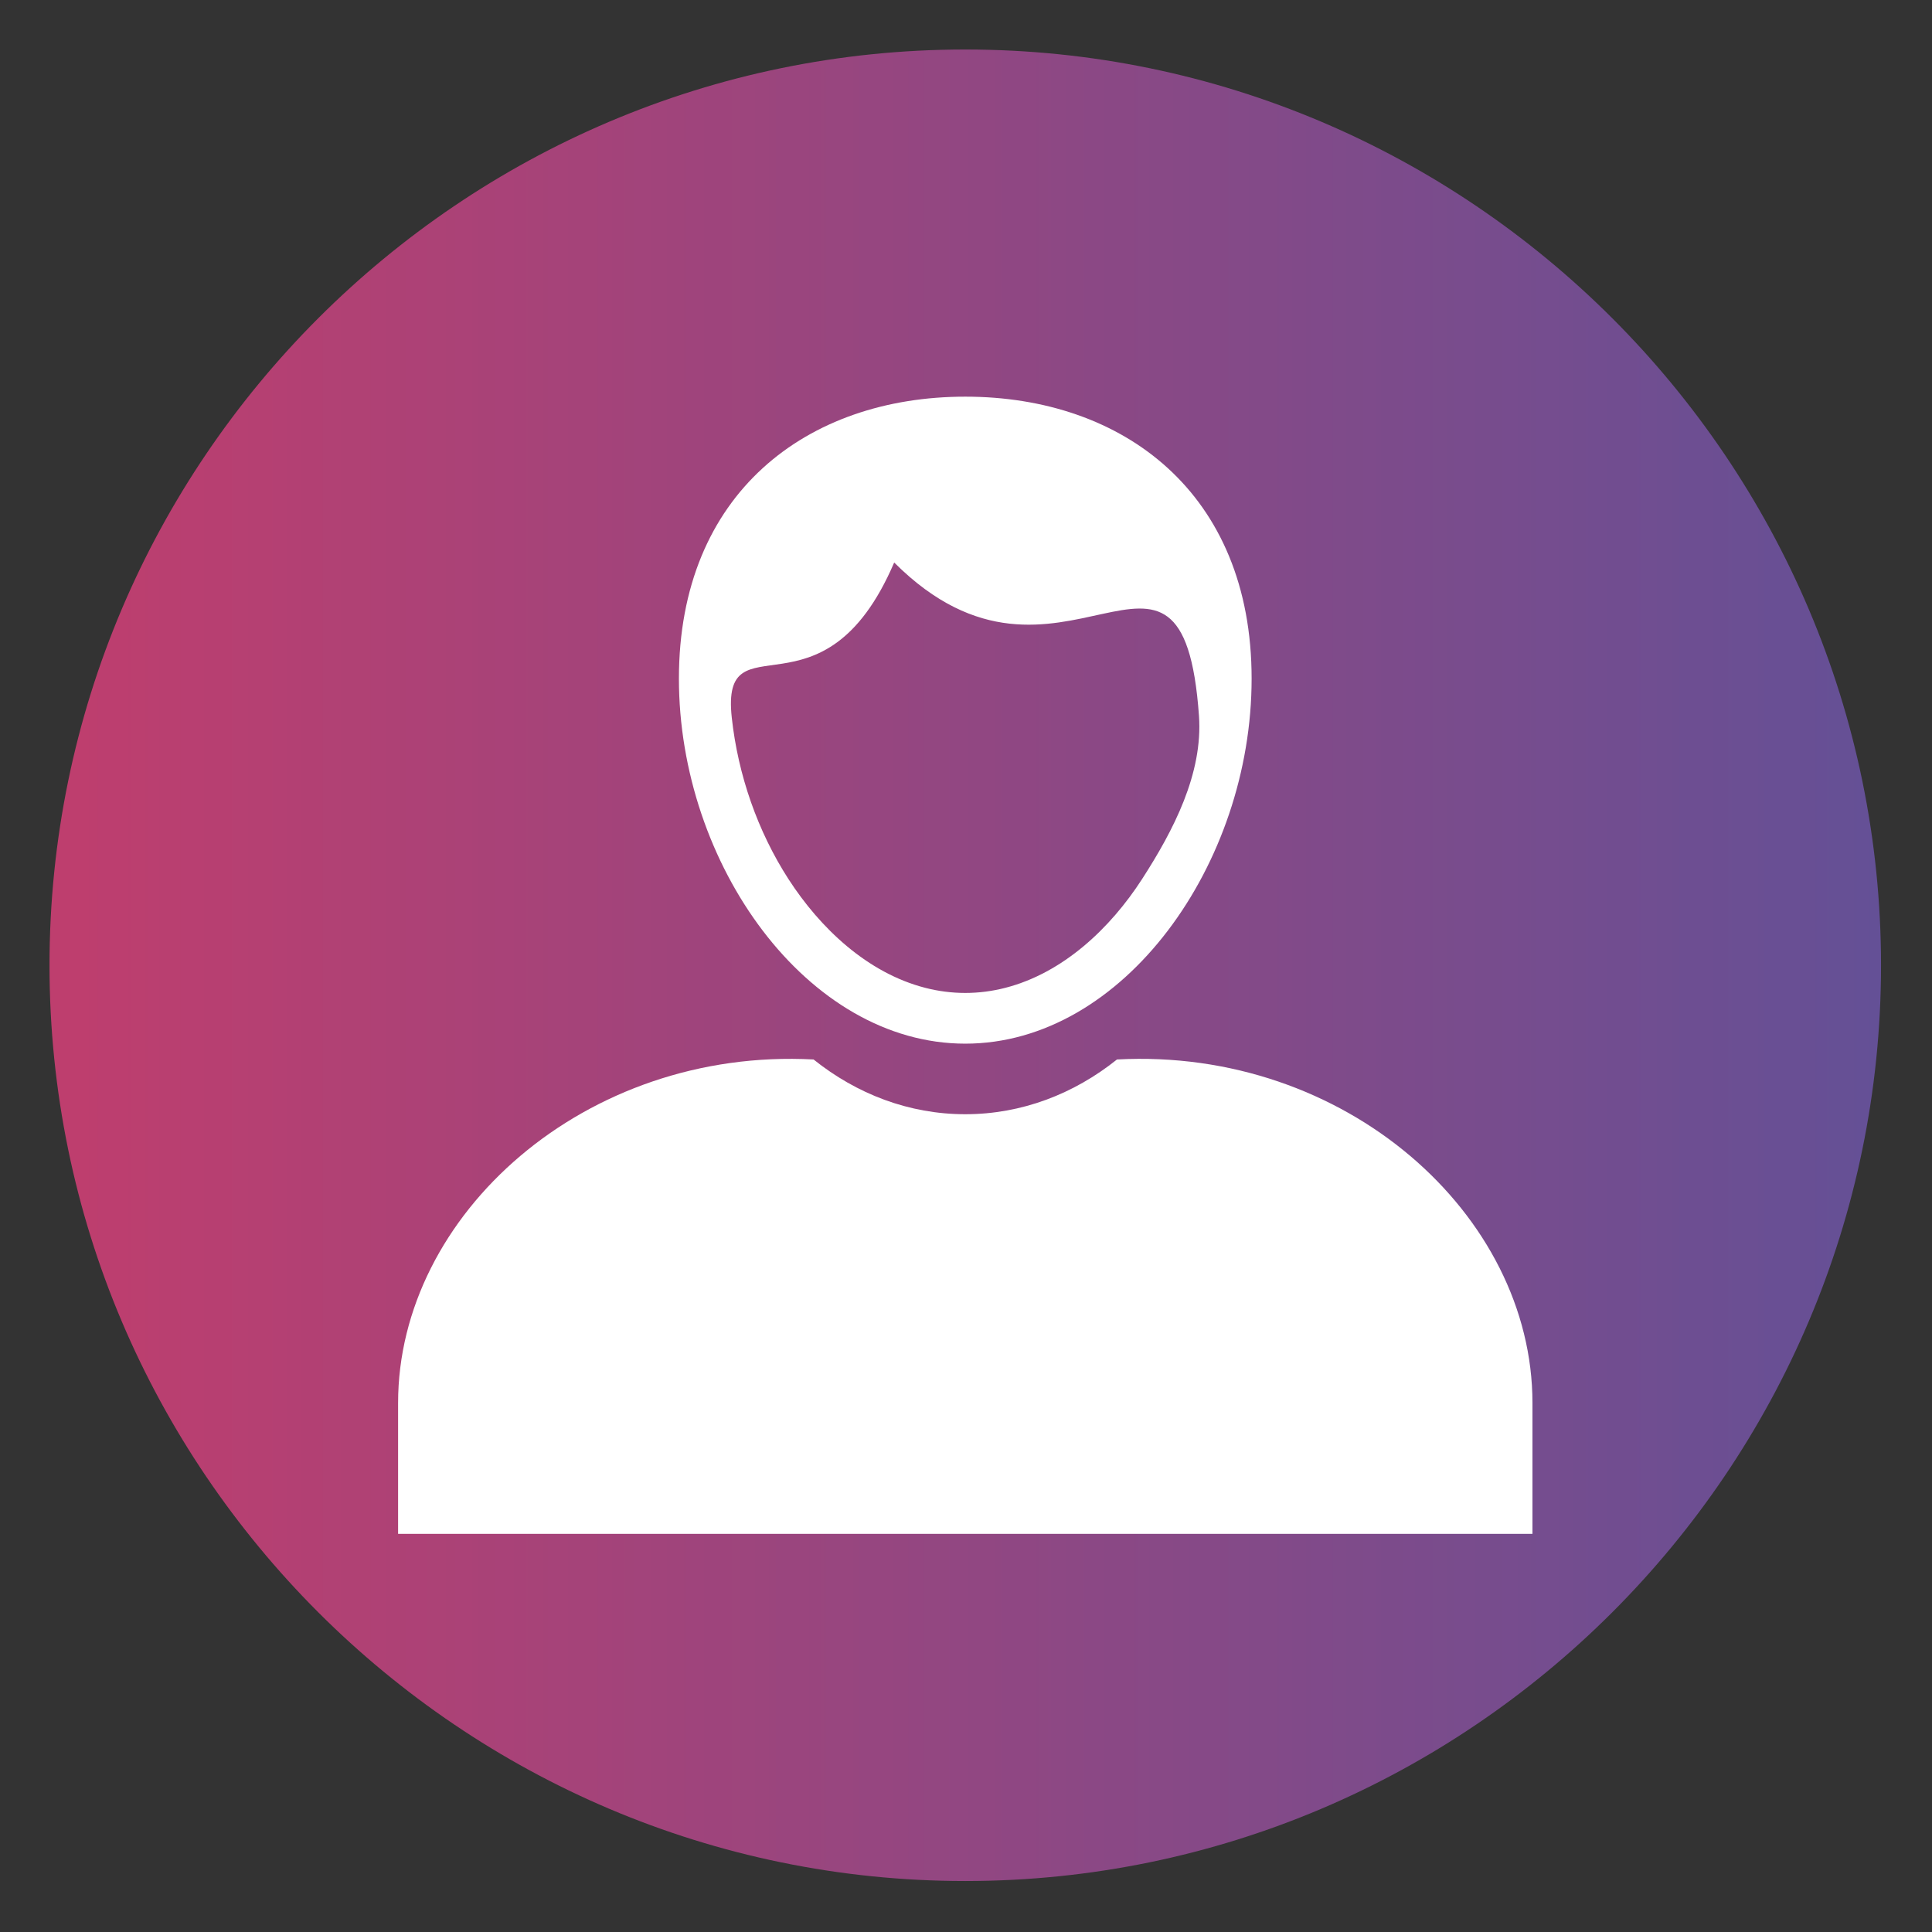 <svg xmlns="http://www.w3.org/2000/svg" xmlns:xlink="http://www.w3.org/1999/xlink" width="500" zoomAndPan="magnify" viewBox="0 0 375 375" height="500" preserveAspectRatio="xMidYMid meet" version="1.0"><rect x="0" y="0" width="375" height="375" fill="#333333" stroke="none"/><defs><clipPath id="id1"><path d="M 9.613 9.613 L 365.105 9.613 L 365.105 365.105 L 9.613 365.105 Z M 9.613 9.613 " clip-rule="nonzero"/></clipPath><clipPath id="id2"><path d="M 187.359 365.105 C 285.258 365.105 365.105 285.258 365.105 187.359 C 365.105 89.457 285.258 9.609 187.359 9.609 C 89.457 9.609 9.609 89.457 9.609 187.359 C 9.609 285.258 89.457 365.105 187.359 365.105 " clip-rule="nonzero"/></clipPath><linearGradient x1="0" gradientTransform="matrix(355.498, 0, 0, 355.498, 9.609, 187.358)" y1="0" x2="1" gradientUnits="userSpaceOnUse" y2="0" id="id3"><stop stop-opacity="1" stop-color="rgb(74.5%, 24.3%, 43.1%)" offset="0"/><stop stop-opacity="1" stop-color="rgb(74.309%, 24.3%, 43.1%)" offset="0.016"/><stop stop-opacity="1" stop-color="rgb(73.909%, 24.3%, 43.3%)" offset="0.02"/><stop stop-opacity="1" stop-color="rgb(73.7%, 24.3%, 43.5%)" offset="0.023"/><stop stop-opacity="1" stop-color="rgb(73.692%, 24.306%, 43.5%)" offset="0.031"/><stop stop-opacity="1" stop-color="rgb(73.491%, 24.506%, 43.501%)" offset="0.039"/><stop stop-opacity="1" stop-color="rgb(73.1%, 24.699%, 43.698%)" offset="0.047"/><stop stop-opacity="1" stop-color="rgb(72.71%, 24.699%, 43.896%)" offset="0.055"/><stop stop-opacity="1" stop-color="rgb(72.507%, 24.699%, 43.9%)" offset="0.062"/><stop stop-opacity="1" stop-color="rgb(72.34%, 24.699%, 44.099%)" offset="0.066"/><stop stop-opacity="1" stop-color="rgb(72.183%, 24.699%, 44.299%)" offset="0.07"/><stop stop-opacity="1" stop-color="rgb(71.991%, 24.699%, 44.299%)" offset="0.078"/><stop stop-opacity="1" stop-color="rgb(71.605%, 24.893%, 44.493%)" offset="0.094"/><stop stop-opacity="1" stop-color="rgb(71.216%, 25.093%, 44.693%)" offset="0.102"/><stop stop-opacity="1" stop-color="rgb(71.001%, 25.099%, 44.708%)" offset="0.109"/><stop stop-opacity="1" stop-color="rgb(70.786%, 25.099%, 44.908%)" offset="0.117"/><stop stop-opacity="1" stop-color="rgb(70.395%, 25.099%, 45.099%)" offset="0.125"/><stop stop-opacity="1" stop-color="rgb(70.004%, 25.099%, 45.099%)" offset="0.133"/><stop stop-opacity="1" stop-color="rgb(69.804%, 25.099%, 45.099%)" offset="0.141"/><stop stop-opacity="1" stop-color="rgb(69.588%, 25.299%, 45.299%)" offset="0.145"/><stop stop-opacity="1" stop-color="rgb(69.377%, 25.499%, 45.499%)" offset="0.148"/><stop stop-opacity="1" stop-color="rgb(69.188%, 25.499%, 45.499%)" offset="0.156"/><stop stop-opacity="1" stop-color="rgb(68.997%, 25.499%, 45.5%)" offset="0.164"/><stop stop-opacity="1" stop-color="rgb(68.8%, 25.499%, 45.699%)" offset="0.172"/><stop stop-opacity="1" stop-color="rgb(68.41%, 25.499%, 45.897%)" offset="0.18"/><stop stop-opacity="1" stop-color="rgb(68.019%, 25.499%, 45.9%)" offset="0.188"/><stop stop-opacity="1" stop-color="rgb(67.805%, 25.507%, 46.1%)" offset="0.191"/><stop stop-opacity="1" stop-color="rgb(67.787%, 25.516%, 46.3%)" offset="0.195"/><stop stop-opacity="1" stop-color="rgb(67.639%, 25.706%, 46.3%)" offset="0.203"/><stop stop-opacity="1" stop-color="rgb(67.297%, 25.899%, 46.3%)" offset="0.211"/><stop stop-opacity="1" stop-color="rgb(67.101%, 25.899%, 46.494%)" offset="0.219"/><stop stop-opacity="1" stop-color="rgb(66.91%, 25.899%, 46.693%)" offset="0.227"/><stop stop-opacity="1" stop-color="rgb(66.51%, 25.899%, 46.709%)" offset="0.23"/><stop stop-opacity="1" stop-color="rgb(66.299%, 25.899%, 46.718%)" offset="0.234"/><stop stop-opacity="1" stop-color="rgb(66.295%, 25.899%, 46.909%)" offset="0.242"/><stop stop-opacity="1" stop-color="rgb(66.095%, 25.899%, 47.099%)" offset="0.25"/><stop stop-opacity="1" stop-color="rgb(65.704%, 26.096%, 47.099%)" offset="0.258"/><stop stop-opacity="1" stop-color="rgb(65.314%, 26.294%, 47.099%)" offset="0.266"/><stop stop-opacity="1" stop-color="rgb(65.097%, 26.299%, 47.299%)" offset="0.27"/><stop stop-opacity="1" stop-color="rgb(65.077%, 26.299%, 47.499%)" offset="0.273"/><stop stop-opacity="1" stop-color="rgb(64.882%, 26.299%, 47.499%)" offset="0.281"/><stop stop-opacity="1" stop-color="rgb(64.493%, 26.299%, 47.647%)" offset="0.297"/><stop stop-opacity="1" stop-color="rgb(64.107%, 26.299%, 47.797%)" offset="0.305"/><stop stop-opacity="1" stop-color="rgb(63.719%, 26.486%, 47.8%)" offset="0.312"/><stop stop-opacity="1" stop-color="rgb(63.503%, 26.686%, 48%)" offset="0.316"/><stop stop-opacity="1" stop-color="rgb(63.483%, 26.7%, 48.199%)" offset="0.32"/><stop stop-opacity="1" stop-color="rgb(63.287%, 26.7%, 48.199%)" offset="0.328"/><stop stop-opacity="1" stop-color="rgb(62.897%, 26.7%, 48.199%)" offset="0.336"/><stop stop-opacity="1" stop-color="rgb(62.555%, 26.7%, 48.393%)" offset="0.344"/><stop stop-opacity="1" stop-color="rgb(62.404%, 26.7%, 48.593%)" offset="0.352"/><stop stop-opacity="1" stop-color="rgb(62.189%, 26.709%, 48.608%)" offset="0.355"/><stop stop-opacity="1" stop-color="rgb(61.98%, 26.718%, 48.618%)" offset="0.359"/><stop stop-opacity="1" stop-color="rgb(61.789%, 26.909%, 48.808%)" offset="0.375"/><stop stop-opacity="1" stop-color="rgb(61.403%, 27.1%, 48.999%)" offset="0.383"/><stop stop-opacity="1" stop-color="rgb(61.014%, 27.1%, 48.999%)" offset="0.391"/><stop stop-opacity="1" stop-color="rgb(60.608%, 27.1%, 49.199%)" offset="0.395"/><stop stop-opacity="1" stop-color="rgb(60.399%, 27.1%, 49.399%)" offset="0.398"/><stop stop-opacity="1" stop-color="rgb(60.393%, 27.1%, 49.399%)" offset="0.406"/><stop stop-opacity="1" stop-color="rgb(60.191%, 27.101%, 49.4%)" offset="0.414"/><stop stop-opacity="1" stop-color="rgb(59.801%, 27.298%, 49.597%)" offset="0.422"/><stop stop-opacity="1" stop-color="rgb(59.415%, 27.496%, 49.796%)" offset="0.438"/><stop stop-opacity="1" stop-color="rgb(59.012%, 27.499%, 49.998%)" offset="0.441"/><stop stop-opacity="1" stop-color="rgb(58.8%, 27.499%, 50.2%)" offset="0.445"/><stop stop-opacity="1" stop-color="rgb(58.795%, 27.499%, 50.2%)" offset="0.453"/><stop stop-opacity="1" stop-color="rgb(58.597%, 27.499%, 50.2%)" offset="0.461"/><stop stop-opacity="1" stop-color="rgb(58.206%, 27.499%, 50.394%)" offset="0.469"/><stop stop-opacity="1" stop-color="rgb(57.816%, 27.641%, 50.594%)" offset="0.477"/><stop stop-opacity="1" stop-color="rgb(57.602%, 27.791%, 50.609%)" offset="0.484"/><stop stop-opacity="1" stop-color="rgb(57.437%, 27.8%, 50.809%)" offset="0.492"/><stop stop-opacity="1" stop-color="rgb(57.094%, 27.8%, 50.999%)" offset="0.5"/><stop stop-opacity="1" stop-color="rgb(56.708%, 27.8%, 50.999%)" offset="0.516"/><stop stop-opacity="1" stop-color="rgb(56.308%, 27.8%, 51.199%)" offset="0.52"/><stop stop-opacity="1" stop-color="rgb(56.099%, 27.8%, 51.399%)" offset="0.523"/><stop stop-opacity="1" stop-color="rgb(56.093%, 27.806%, 51.399%)" offset="0.531"/><stop stop-opacity="1" stop-color="rgb(55.891%, 28.006%, 51.401%)" offset="0.539"/><stop stop-opacity="1" stop-color="rgb(55.501%, 28.2%, 51.598%)" offset="0.547"/><stop stop-opacity="1" stop-color="rgb(55.11%, 28.2%, 51.796%)" offset="0.555"/><stop stop-opacity="1" stop-color="rgb(54.907%, 28.2%, 51.799%)" offset="0.562"/><stop stop-opacity="1" stop-color="rgb(54.691%, 28.2%, 51.999%)" offset="0.566"/><stop stop-opacity="1" stop-color="rgb(54.483%, 28.2%, 52.199%)" offset="0.57"/><stop stop-opacity="1" stop-color="rgb(54.291%, 28.2%, 52.199%)" offset="0.578"/><stop stop-opacity="1" stop-color="rgb(53.905%, 28.394%, 52.344%)" offset="0.594"/><stop stop-opacity="1" stop-color="rgb(53.516%, 28.593%, 52.495%)" offset="0.602"/><stop stop-opacity="1" stop-color="rgb(53.3%, 28.6%, 52.509%)" offset="0.609"/><stop stop-opacity="1" stop-color="rgb(53.085%, 28.6%, 52.708%)" offset="0.617"/><stop stop-opacity="1" stop-color="rgb(52.695%, 28.6%, 52.899%)" offset="0.625"/><stop stop-opacity="1" stop-color="rgb(52.348%, 28.6%, 52.899%)" offset="0.641"/><stop stop-opacity="1" stop-color="rgb(51.988%, 28.799%, 53.099%)" offset="0.645"/><stop stop-opacity="1" stop-color="rgb(51.778%, 28.999%, 53.299%)" offset="0.648"/><stop stop-opacity="1" stop-color="rgb(51.588%, 28.999%, 53.299%)" offset="0.656"/><stop stop-opacity="1" stop-color="rgb(51.398%, 28.999%, 53.3%)" offset="0.664"/><stop stop-opacity="1" stop-color="rgb(51.201%, 28.999%, 53.497%)" offset="0.672"/><stop stop-opacity="1" stop-color="rgb(50.81%, 28.999%, 53.696%)" offset="0.68"/><stop stop-opacity="1" stop-color="rgb(50.42%, 28.999%, 53.699%)" offset="0.688"/><stop stop-opacity="1" stop-color="rgb(50.203%, 29.007%, 53.899%)" offset="0.691"/><stop stop-opacity="1" stop-color="rgb(50.183%, 29.015%, 54.099%)" offset="0.695"/><stop stop-opacity="1" stop-color="rgb(49.988%, 29.207%, 54.099%)" offset="0.703"/><stop stop-opacity="1" stop-color="rgb(49.597%, 29.399%, 54.099%)" offset="0.711"/><stop stop-opacity="1" stop-color="rgb(49.4%, 29.399%, 54.292%)" offset="0.719"/><stop stop-opacity="1" stop-color="rgb(49.21%, 29.399%, 54.494%)" offset="0.727"/><stop stop-opacity="1" stop-color="rgb(48.81%, 29.399%, 54.509%)" offset="0.73"/><stop stop-opacity="1" stop-color="rgb(48.599%, 29.399%, 54.518%)" offset="0.734"/><stop stop-opacity="1" stop-color="rgb(48.595%, 29.399%, 54.709%)" offset="0.742"/><stop stop-opacity="1" stop-color="rgb(48.395%, 29.399%, 54.9%)" offset="0.75"/><stop stop-opacity="1" stop-color="rgb(48.004%, 29.594%, 54.9%)" offset="0.758"/><stop stop-opacity="1" stop-color="rgb(47.661%, 29.794%, 54.9%)" offset="0.766"/><stop stop-opacity="1" stop-color="rgb(47.495%, 29.799%, 55.099%)" offset="0.77"/><stop stop-opacity="1" stop-color="rgb(47.478%, 29.799%, 55.299%)" offset="0.773"/><stop stop-opacity="1" stop-color="rgb(47.282%, 29.799%, 55.299%)" offset="0.781"/><stop stop-opacity="1" stop-color="rgb(46.893%, 29.799%, 55.301%)" offset="0.789"/><stop stop-opacity="1" stop-color="rgb(46.7%, 29.799%, 55.498%)" offset="0.797"/><stop stop-opacity="1" stop-color="rgb(46.507%, 29.799%, 55.696%)" offset="0.805"/><stop stop-opacity="1" stop-color="rgb(46.12%, 29.987%, 55.699%)" offset="0.812"/><stop stop-opacity="1" stop-color="rgb(45.903%, 30.186%, 55.899%)" offset="0.816"/><stop stop-opacity="1" stop-color="rgb(45.883%, 30.199%, 56.099%)" offset="0.82"/><stop stop-opacity="1" stop-color="rgb(45.688%, 30.199%, 56.099%)" offset="0.828"/><stop stop-opacity="1" stop-color="rgb(45.297%, 30.199%, 56.099%)" offset="0.836"/><stop stop-opacity="1" stop-color="rgb(44.907%, 30.199%, 56.293%)" offset="0.844"/><stop stop-opacity="1" stop-color="rgb(44.705%, 30.199%, 56.493%)" offset="0.852"/><stop stop-opacity="1" stop-color="rgb(44.49%, 30.208%, 56.508%)" offset="0.855"/><stop stop-opacity="1" stop-color="rgb(44.281%, 30.219%, 56.519%)" offset="0.859"/><stop stop-opacity="1" stop-color="rgb(44.09%, 30.409%, 56.708%)" offset="0.875"/><stop stop-opacity="1" stop-color="rgb(43.704%, 30.6%, 56.898%)" offset="0.883"/><stop stop-opacity="1" stop-color="rgb(43.314%, 30.6%, 56.898%)" offset="0.891"/><stop stop-opacity="1" stop-color="rgb(42.908%, 30.6%, 57.098%)" offset="0.895"/><stop stop-opacity="1" stop-color="rgb(42.699%, 30.6%, 57.3%)" offset="0.898"/><stop stop-opacity="1" stop-color="rgb(42.694%, 30.6%, 57.3%)" offset="0.906"/><stop stop-opacity="1" stop-color="rgb(42.543%, 30.602%, 57.3%)" offset="0.914"/><stop stop-opacity="1" stop-color="rgb(42.201%, 30.798%, 57.448%)" offset="0.922"/><stop stop-opacity="1" stop-color="rgb(41.815%, 30.997%, 57.596%)" offset="0.938"/><stop stop-opacity="1" stop-color="rgb(41.411%, 31%, 57.799%)" offset="0.941"/><stop stop-opacity="1" stop-color="rgb(41.199%, 31%, 57.999%)" offset="0.945"/><stop stop-opacity="1" stop-color="rgb(41.196%, 31%, 57.999%)" offset="0.953"/><stop stop-opacity="1" stop-color="rgb(40.997%, 31%, 57.999%)" offset="0.961"/><stop stop-opacity="1" stop-color="rgb(40.607%, 31%, 58.192%)" offset="0.969"/><stop stop-opacity="1" stop-color="rgb(40.216%, 31.189%, 58.392%)" offset="0.977"/><stop stop-opacity="1" stop-color="rgb(40.001%, 31.389%, 58.409%)" offset="0.984"/><stop stop-opacity="1" stop-color="rgb(39.786%, 31.4%, 58.609%)" offset="0.992"/><stop stop-opacity="1" stop-color="rgb(39.395%, 31.4%, 58.8%)" offset="1"/></linearGradient></defs><g clip-path="url(#id1)"><g clip-path="url(#id2)"><path fill="url(#id3)" d="M 9.613 9.613 L 9.613 365.105 L 365.105 365.105 L 365.105 9.613 Z M 9.613 9.613 " fill-rule="nonzero"/></g></g><path fill="#ffffff" d="M 216.805 205.645 C 261.078 203.262 297.449 235.742 297.449 272.312 L 297.449 297.723 L 77.27 297.723 L 77.27 272.312 C 77.27 235.734 113.633 203.277 157.914 205.645 C 166.273 212.34 176.418 216.27 187.355 216.27 C 198.297 216.27 208.441 212.34 216.805 205.645 " fill-opacity="1" fill-rule="evenodd"/><path fill="#ffffff" d="M 142.039 139.312 C 143.246 150.387 147.051 161.352 153.043 170.633 C 159.188 180.152 168.348 188.844 179.574 191.734 C 182.121 192.391 184.727 192.73 187.359 192.73 C 189.988 192.73 192.594 192.391 195.141 191.734 C 206.371 188.844 215.531 180.152 221.672 170.633 C 227.734 161.242 233.52 150.164 232.719 138.926 C 229.5 93.68 205.754 141.371 173.562 109.184 C 159.766 141.371 139.855 119.32 142.039 139.312 Z M 187.359 76.992 C 218.055 76.992 242.938 95.711 242.938 131.723 C 242.938 167.738 218.055 202.574 187.359 202.574 C 156.664 202.574 131.777 167.738 131.777 131.723 C 131.777 95.711 156.664 76.992 187.359 76.992 " fill-opacity="1" fill-rule="evenodd"/></svg>